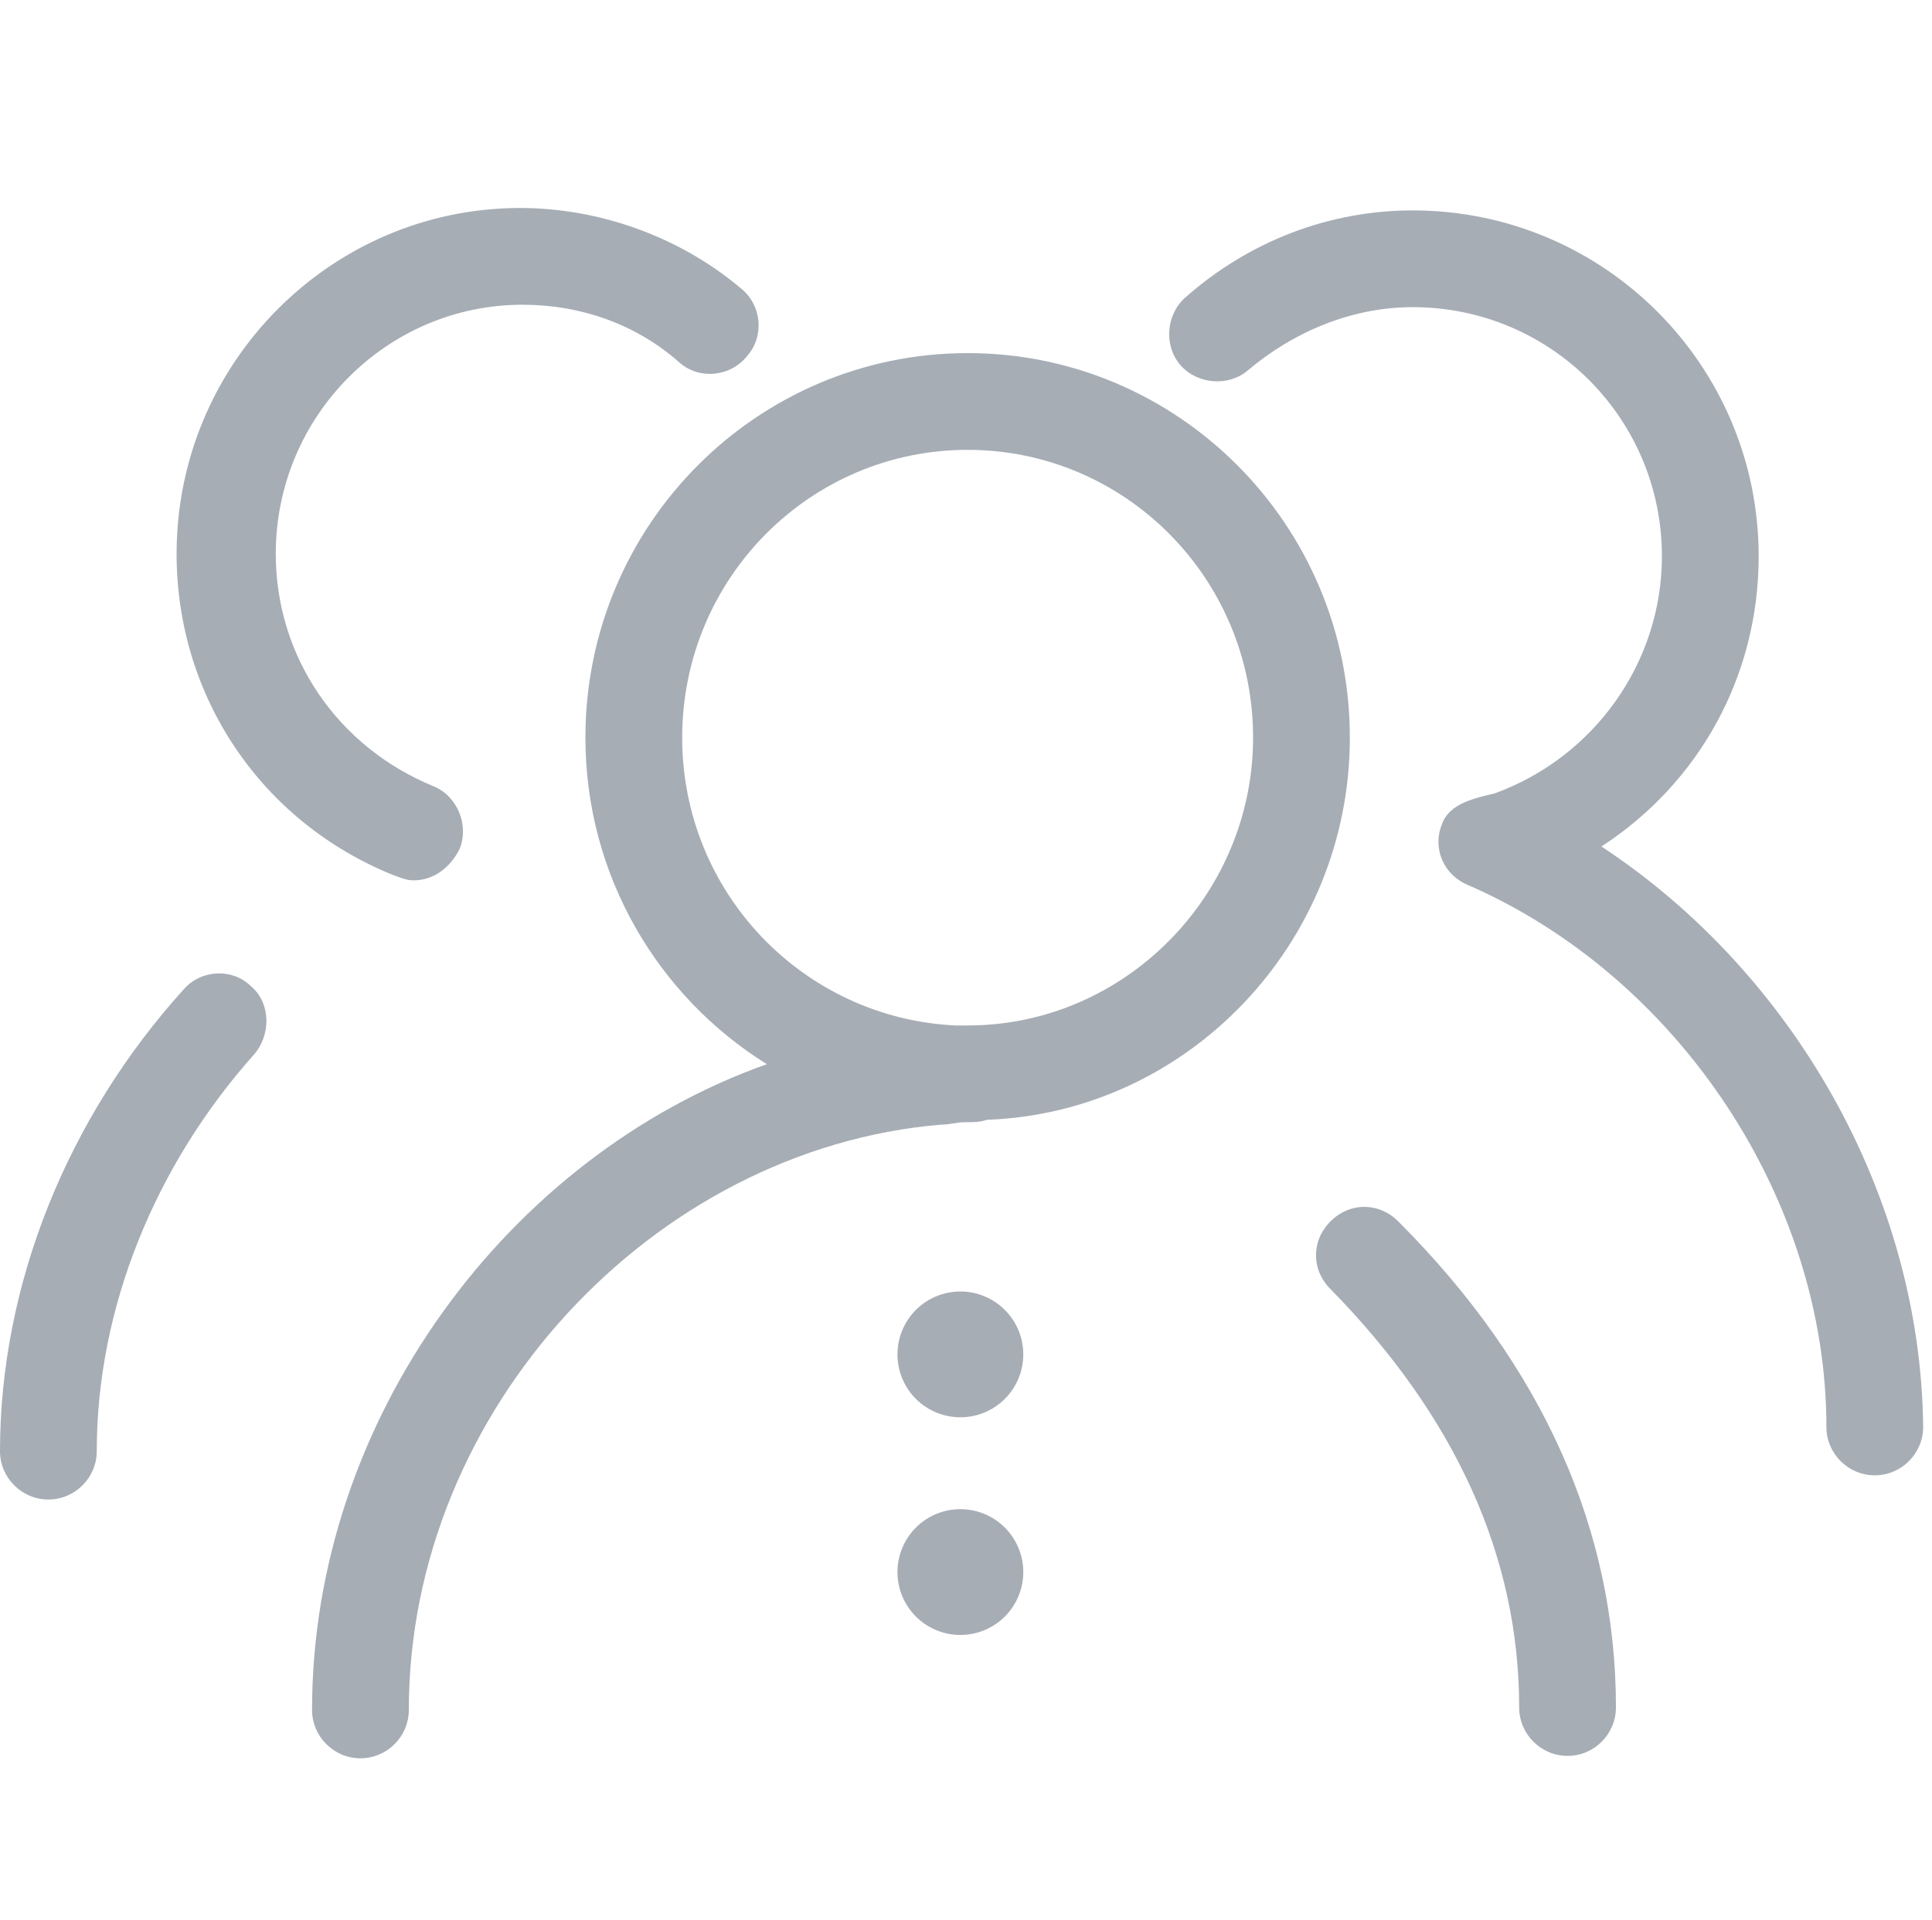 <?xml version="1.0" standalone="no"?><!DOCTYPE svg PUBLIC "-//W3C//DTD SVG 1.1//EN" "http://www.w3.org/Graphics/SVG/1.1/DTD/svg11.dtd">
<svg t="1537252066685" class="icon" style="" viewBox="0 0 1030 1024" version="1.1" 
    xmlns="http://www.w3.org/2000/svg" p-id="1986" 
    xmlns:xlink="http://www.w3.org/1999/xlink" width="201.172" height="200">
    <defs>
        <style type="text/css"></style>
    </defs>
    <path d="M512 722.217m-33.531 0a33.531 33.531 0 1 0 67.063 0 33.531 33.531 0 1 0-67.063 0Z" fill="#a6adb5" p-id="1987"></path>
    <path d="M512 838.287m-33.531 0a33.531 33.531 0 1 0 67.063 0 33.531 33.531 0 1 0-67.063 0Z" fill="#a6adb5" p-id="1988"></path>
    <path d="M515.869 188.292c-112.202 0-203.768 91.567-203.768 205.058 0 73.511 38.69 137.995 96.725 174.106-137.995 49.008-242.458 189.582-242.458 344.343 0 14.186 11.607 25.793 25.793 25.793s25.793-11.607 25.793-25.793c0-159.919 130.257-299.204 283.728-312.101 5.159 0 7.738-1.29 12.897-1.29s7.738 0 11.607-1.29c107.043-3.869 193.451-94.146 193.451-203.768 0-113.491-91.567-205.058-203.768-205.058z m0 358.529H509.421c-81.249-3.869-145.733-70.932-145.733-153.471 0-85.118 68.353-153.471 152.181-153.471s152.181 68.353 152.181 153.471c0 83.829-68.353 153.471-152.181 153.471z" fill="#a6adb5" p-id="1989"></path>
    <path d="M220.534 469.441c10.317 0 19.345-6.448 24.504-16.766 5.159-12.897-1.29-28.373-14.186-33.531-50.297-20.635-83.829-68.353-83.829-123.809 0-73.511 59.325-132.836 131.547-132.836 30.952 0 60.615 10.317 83.829 30.952 10.317 9.028 27.083 7.738 36.111-3.869 9.028-10.317 7.738-27.083-3.869-36.111-32.242-27.083-74.801-42.559-117.36-42.559-100.594 0-183.134 82.539-183.134 184.423 0 76.091 45.139 143.154 116.071 171.526 3.869 1.29 6.448 2.579 10.317 2.579z" fill="#a6adb5" p-id="1990"></path>
    <path d="M709.32 651.285c-10.317 10.317-10.317 25.793 0 36.111 67.063 68.353 100.594 143.154 100.594 223.113 0 14.186 11.607 25.793 25.793 25.793s25.793-11.607 25.793-25.793c0-94.146-38.69-181.844-116.071-259.224-10.317-10.317-25.793-10.317-36.111 0z" fill="#a6adb5" p-id="1991"></path>
    <path d="M98.015 527.476C36.111 595.829 0 684.816 0 773.804c0 14.186 11.607 25.793 25.793 25.793s25.793-11.607 25.793-25.793c0-76.091 30.952-152.181 83.829-211.506 9.028-10.317 9.028-27.083-1.29-36.111-10.317-10.317-27.083-9.028-36.111 1.29z" fill="#a6adb5" p-id="1992"></path>
    <path d="M853.763 451.385c51.587-33.531 83.829-90.277 83.829-154.761 0-101.884-82.539-184.423-184.423-184.423-45.139 0-87.698 16.766-121.229 46.428-10.317 9.028-11.607 25.793-2.579 36.111 9.028 10.317 25.793 11.607 36.111 2.579 24.504-20.635 55.456-33.531 87.698-33.531 73.511 0 132.836 59.325 132.836 132.836 0 56.746-36.111 107.043-88.987 126.388-10.317 2.579-24.504 5.159-28.373 16.766-5.159 12.897 1.29 27.083 14.186 32.242C895.033 521.028 973.703 639.678 973.703 760.907c0 14.186 11.607 25.793 25.793 25.793s25.793-11.607 25.793-25.793c-1.29-123.809-69.642-242.458-171.526-309.521z" fill="#a6adb5" p-id="1993"></path>
</svg>